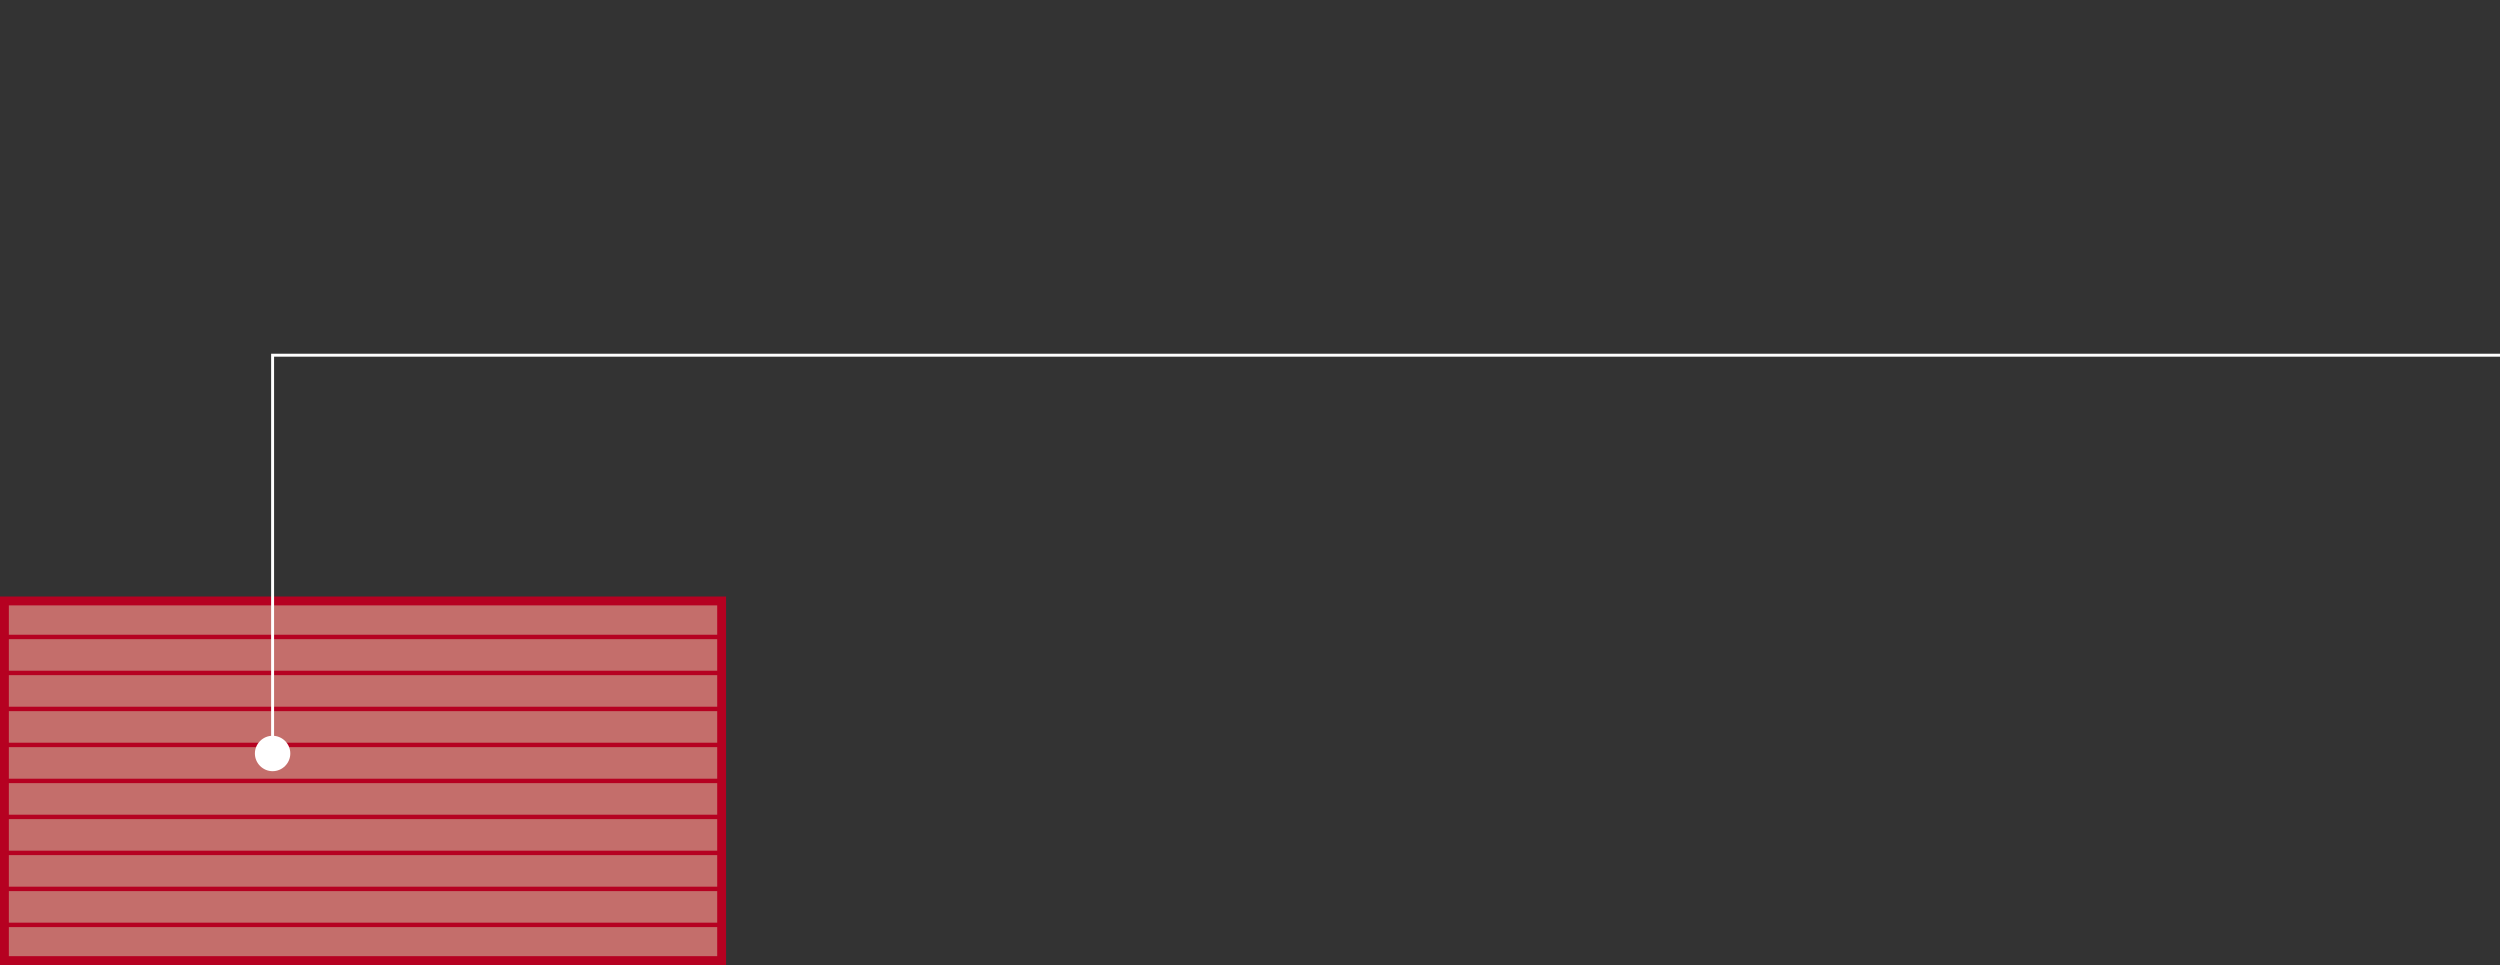<svg version="1.1" id="datos-pacifico-sur" xmlns="http://www.w3.org/2000/svg" xmlns:xlink="http://www.w3.org/1999/xlink" x="0px"
	 y="0px" viewBox="0 0 847.4 327.1" style="enable-background:new 0 0 847.4 327.1;" xml:space="preserve">
<rect x="0" y="0" width="847.4" height="327.1" fill="#333333" stroke="none"/>
<style type="text/css">
	.color-claro{fill:#C46E6B;}
	.campo-linea-a{fill:none;stroke:#B60121;stroke-width:3;stroke-miterlimit:10;}
	.campo-linea-b{fill:none;stroke:#B60121;stroke-width:1.5;stroke-miterlimit:10;}
	.linea-a{fill:none;stroke:#FFFFFF;}
	.linea-b{fill:#FFFFFF;}
</style>
<g id="Layer_piscina">
	<g id="pacifico-sur">
		<rect x="1.5" y="203.7" class="color-claro" width="243.1" height="121.9"/>
		<rect x="1.5" y="203.7" class="campo-linea-a" width="243.1" height="121.9"/>
		<path class="campo-linea-b" d="M1.5,215.9h243.1 M1.5,228.1h243.1 M1.5,240.3h243.1 M1.5,252.5h243.1 M1.5,264.7h243.1 M1.5,276.9h243.1
			 M1.5,289.1h243.1 M1.5,301.3h243.1 M1.5,313.5h243.1"/>
		<polyline class="linea-a" points="847.4,120.4 92.4,120.4 92.4,255.4 		"/>
		<path class="linea-b" d="M92.4,261.4c3.3,0,6-2.7,6-6c0-3.3-2.7-6-6-6s-6,2.7-6,6C86.4,258.7,89.1,261.4,92.4,261.4"/>
	</g>
</g>
</svg>

